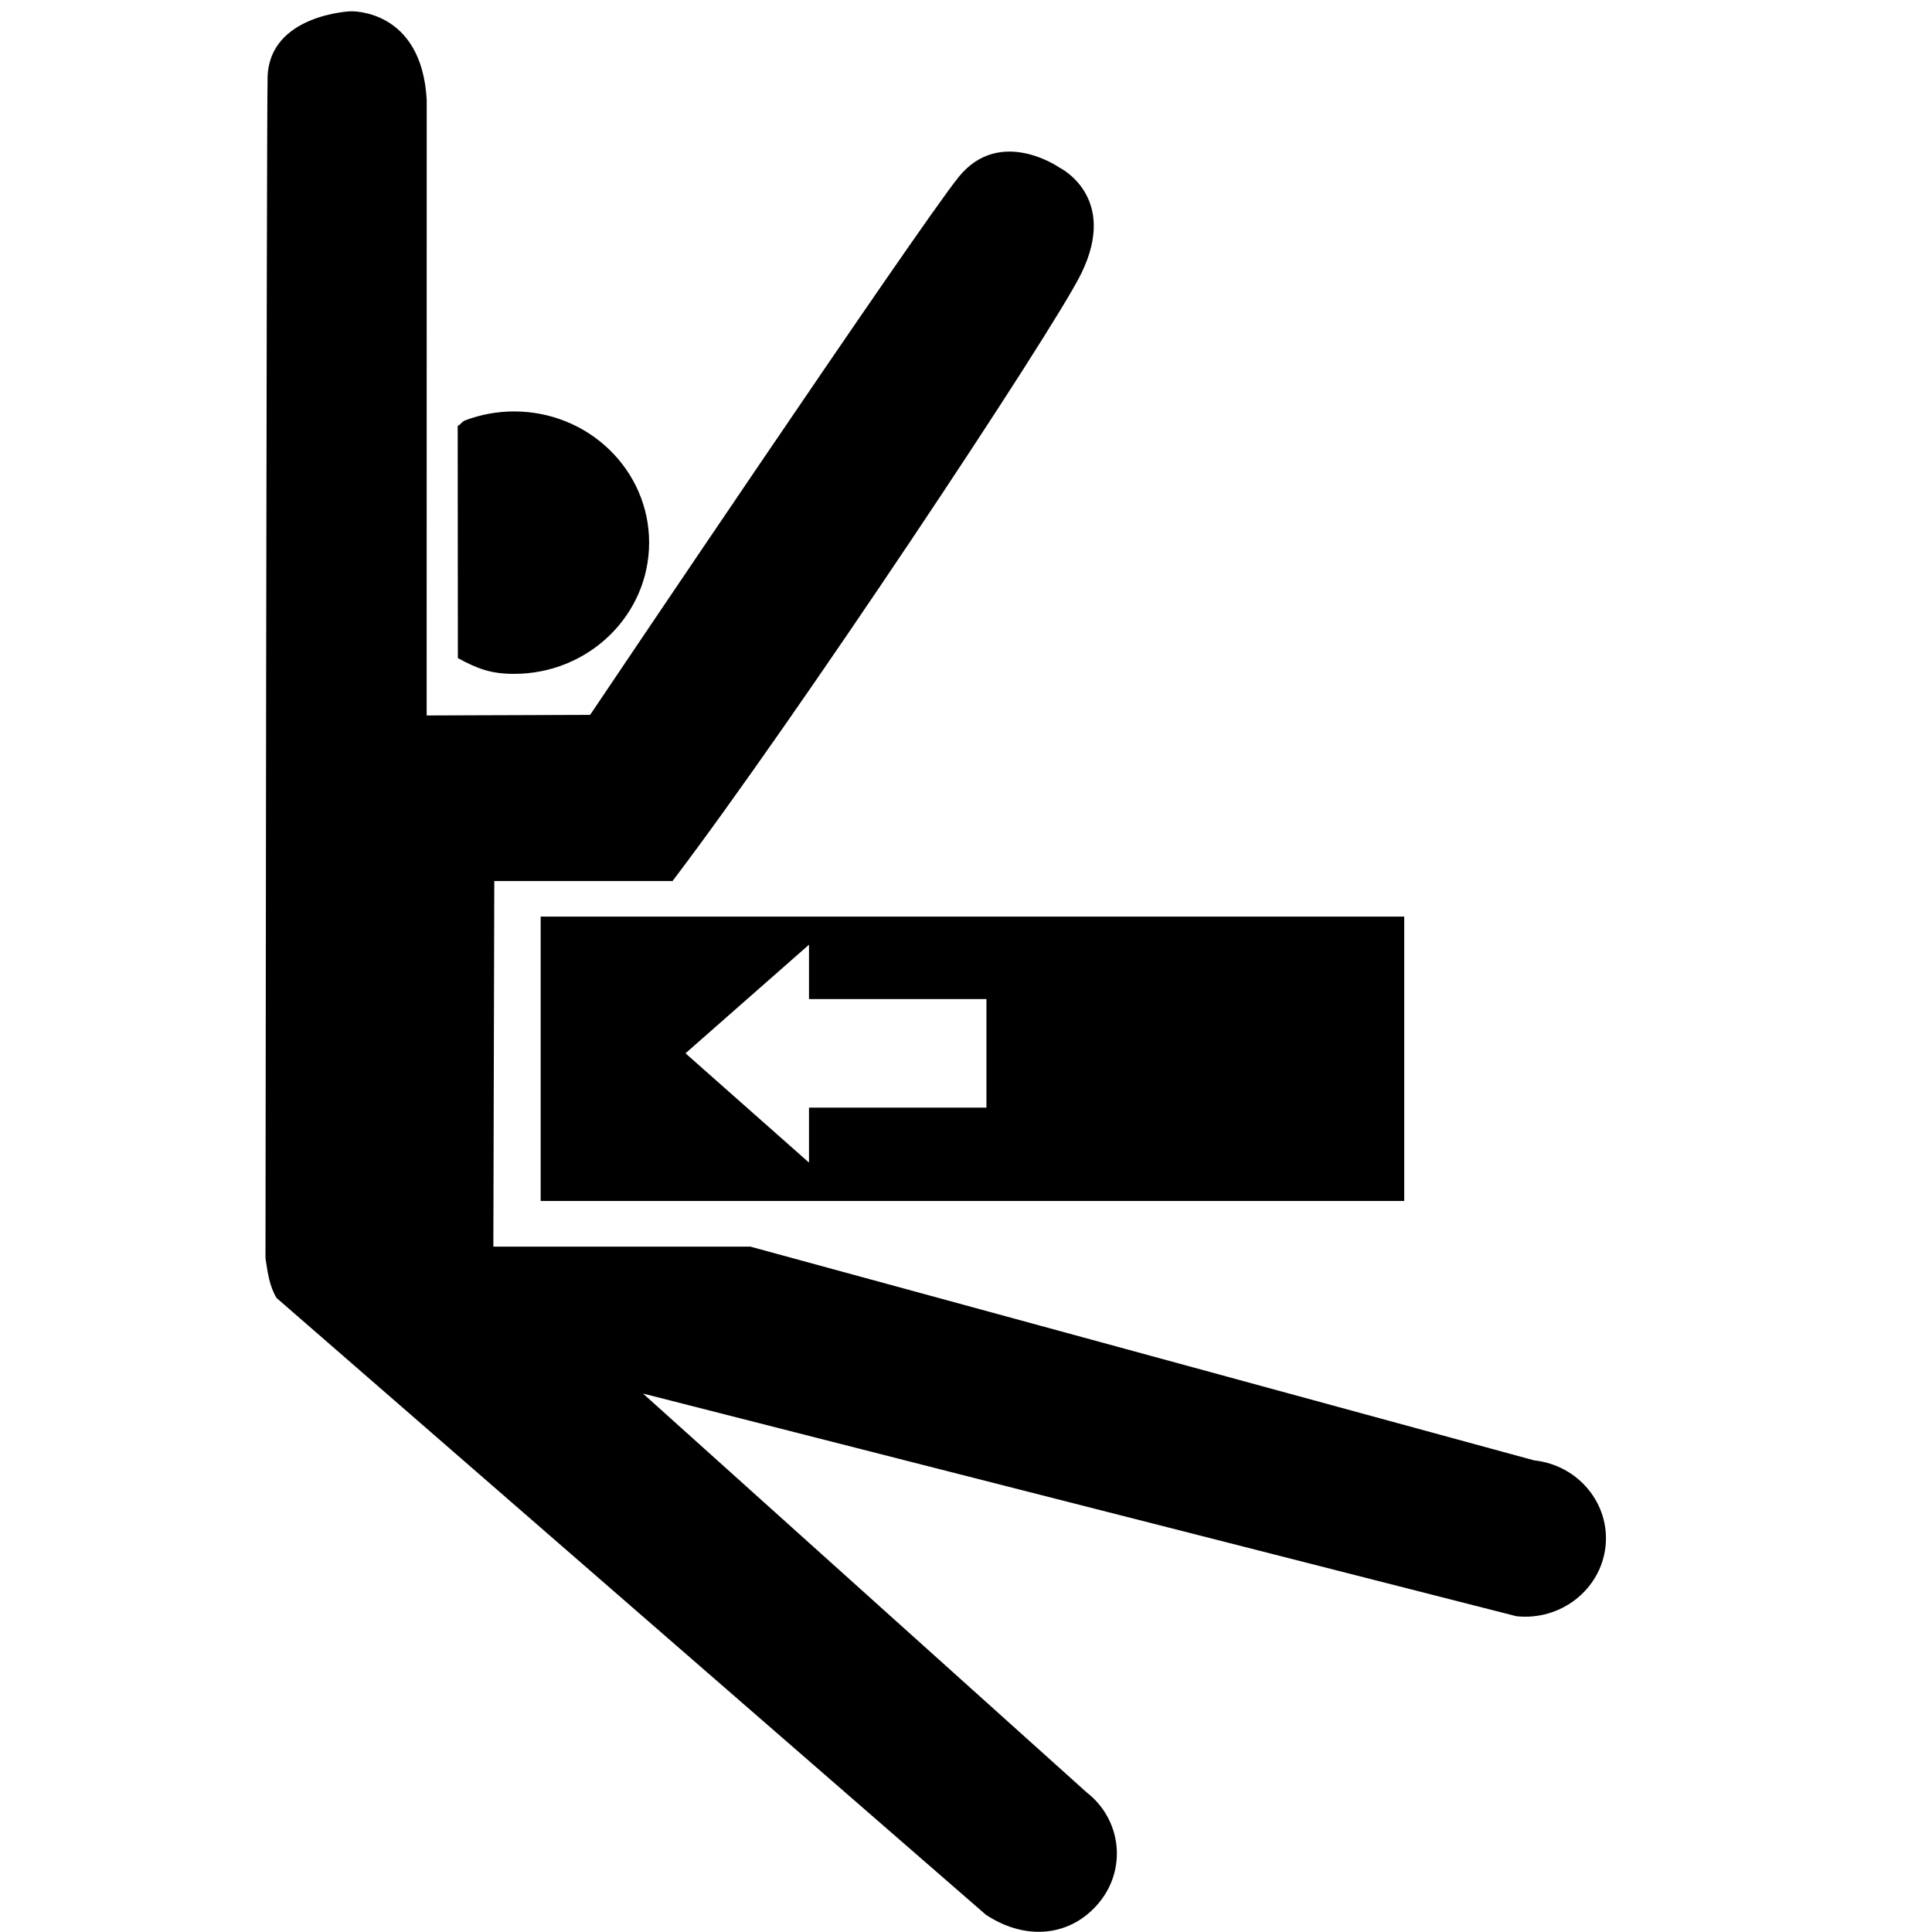 <svg viewBox="0 0 305.91 305.91"><g transform="matrix(1.353 0 0 1.353-53.21-52.19)" fill-rule="evenodd"><path d="m92.91 115.59c2.258 1.222 3.816 1.844 6.582 1.844 8.727 0 15.801-6.879 15.801-15.36 0-8.473-7.07-15.351-15.801-15.351-1.992 0-3.918.367-5.676 1.027-.523.203-.438.418-.926.672l.02 27.17"/><path d="m70.64 47.636c.188-7.352 9.695-7.739 9.695-7.739 0 0 8.336-.379 8.93 10.375l-.008 72.03 19.13-.067c0 0 38.26-56.89 43.11-62.922 4.848-6.02 11.824-1.121 11.824-1.121 0 0 6.981 3.383 2.52 12.438-3.383 6.871-33.527 52.26-47.809 71.05h-20.859l-.109 42.785h30.08l91.71 25.01c5.183.555 8.925 5.086 8.359 10.125-.578 5.03-5.25 8.668-10.418 8.117l-102.22-26.06 51.914 46.669c4.071 3.16 4.731 8.929 1.477 12.886-3.254 3.965-8.512 4.575-13.266 1.438l-83.01-72.18c-.82-1.371-1.027-2.875-1.293-4.645 0 0 .121-133.6.246-138.18"/><path d="m203.66 145.84h-101.06v33.28h101.06v-33.28m-84.11 16l14.453-12.711v6.363h20.765v12.707h-20.765v6.43l-14.453-12.789"/></g></svg>